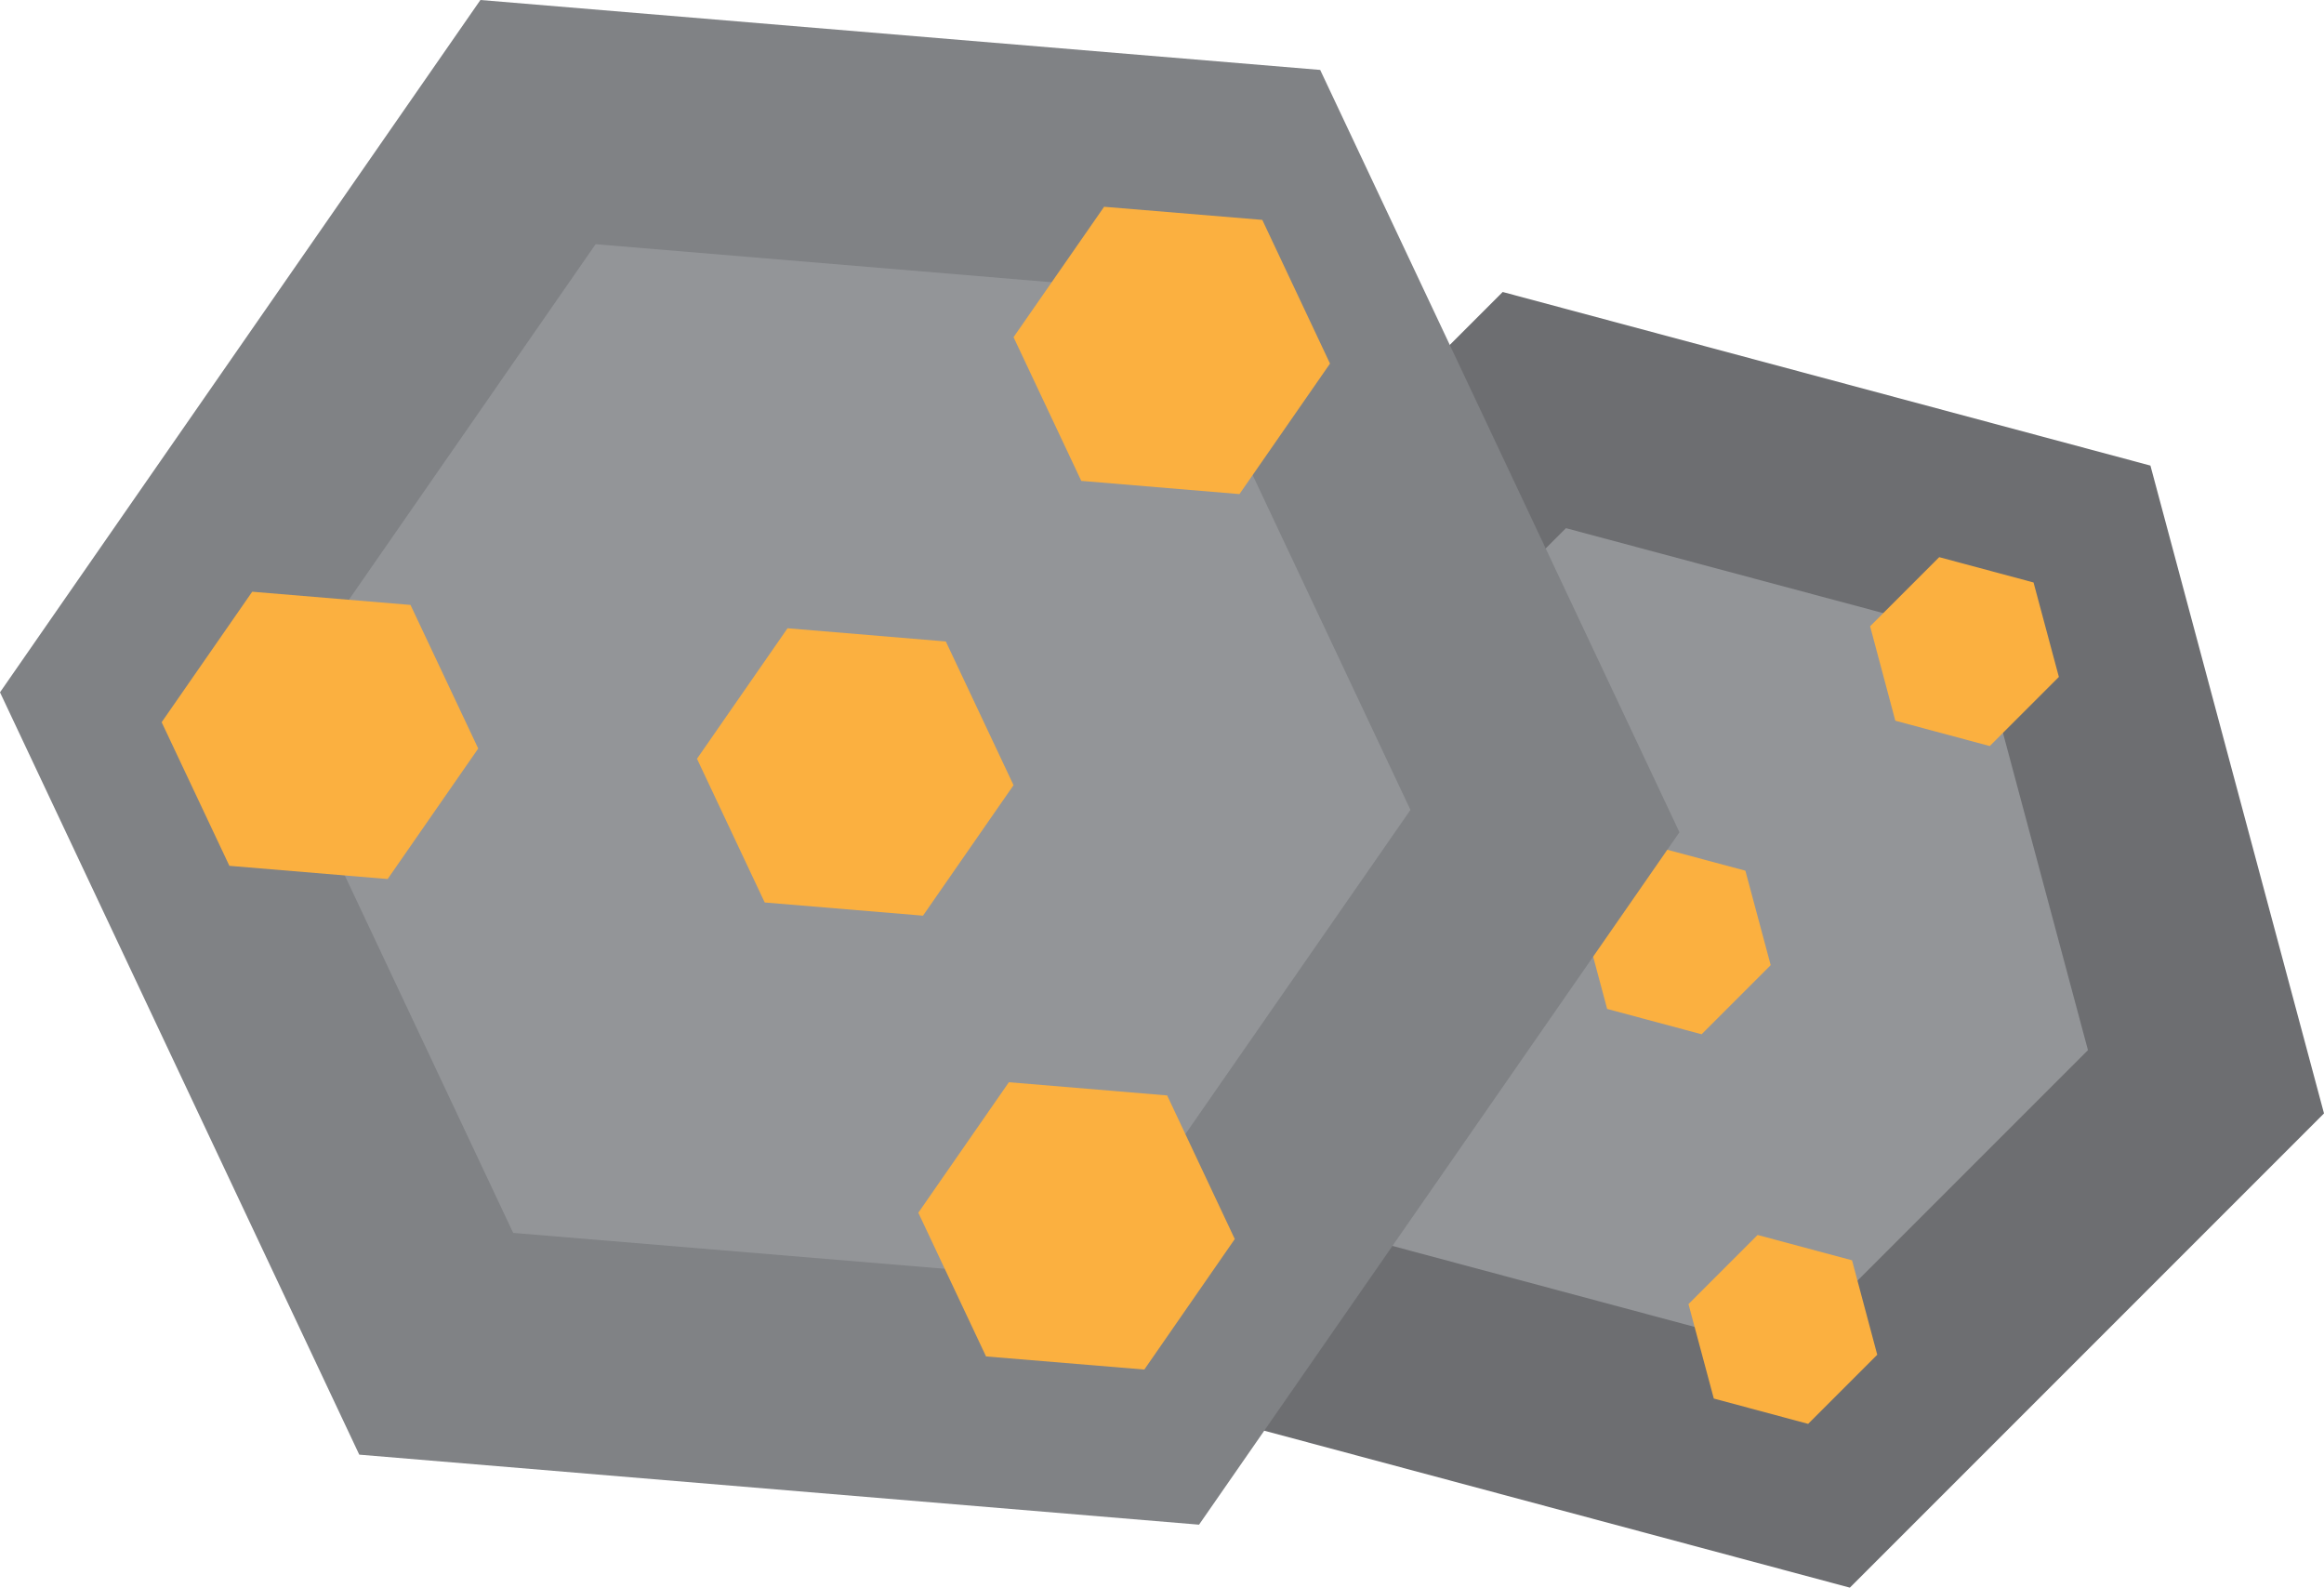 <?xml version="1.0" encoding="UTF-8"?>
<svg id="Layer_1" data-name="Layer 1" xmlns="http://www.w3.org/2000/svg" viewBox="0 0 234.04 159.86">
  <defs>
    <style>
      .cls-1 {
        fill: #939598;
      }

      .cls-2 {
        fill: #6d6e71;
      }

      .cls-3 {
        fill: #fbb040;
      }

      .cls-4 {
        fill: #808285;
      }
    </style>
  </defs>
  <polygon class="cls-2" points="151.33 29.4 103.58 77.15 121.06 142.38 186.29 159.86 234.04 112.11 216.56 46.88 151.33 29.4"/>
  <polygon class="cls-1" points="157.7 53.18 127.36 83.52 138.46 124.98 179.92 136.09 210.27 105.74 199.16 64.28 157.7 53.18"/>
  <polygon class="cls-3" points="175.77 87.67 166.26 85.12 159.3 92.08 161.85 101.59 171.36 104.14 178.32 97.18 175.77 87.67"/>
  <polygon class="cls-4" points="132.95 7.04 48.38 0 0 69.71 36.18 146.47 120.75 153.52 169.13 83.8 132.95 7.04"/>
  <polygon class="cls-1" points="117.45 29.38 59.98 24.59 27.1 71.97 51.68 124.14 109.15 128.92 142.04 81.55 117.45 29.38"/>
  <polygon class="cls-3" points="41.34 60.91 25.4 59.58 16.28 72.72 23.1 87.18 39.04 88.51 48.16 75.37 41.34 60.91"/>
  <polygon class="cls-3" points="127.12 22.14 111.19 20.82 102.07 33.95 108.89 48.42 124.82 49.75 133.94 36.61 127.12 22.14"/>
  <polygon class="cls-3" points="117.54 110.3 101.6 108.97 92.48 122.11 99.3 136.58 115.24 137.9 124.35 124.76 117.54 110.3"/>
  <polygon class="cls-3" points="95.25 64.59 79.31 63.26 70.19 76.4 77.01 90.87 92.95 92.2 102.07 79.06 95.25 64.59"/>
  <polygon class="cls-3" points="204.79 58.65 195.29 56.1 188.33 63.06 190.87 72.57 200.38 75.12 207.34 68.16 204.79 58.65"/>
  <polygon class="cls-3" points="186.51 126.9 177 124.35 170.04 131.31 172.59 140.82 182.09 143.37 189.05 136.41 186.51 126.9"/>
</svg>